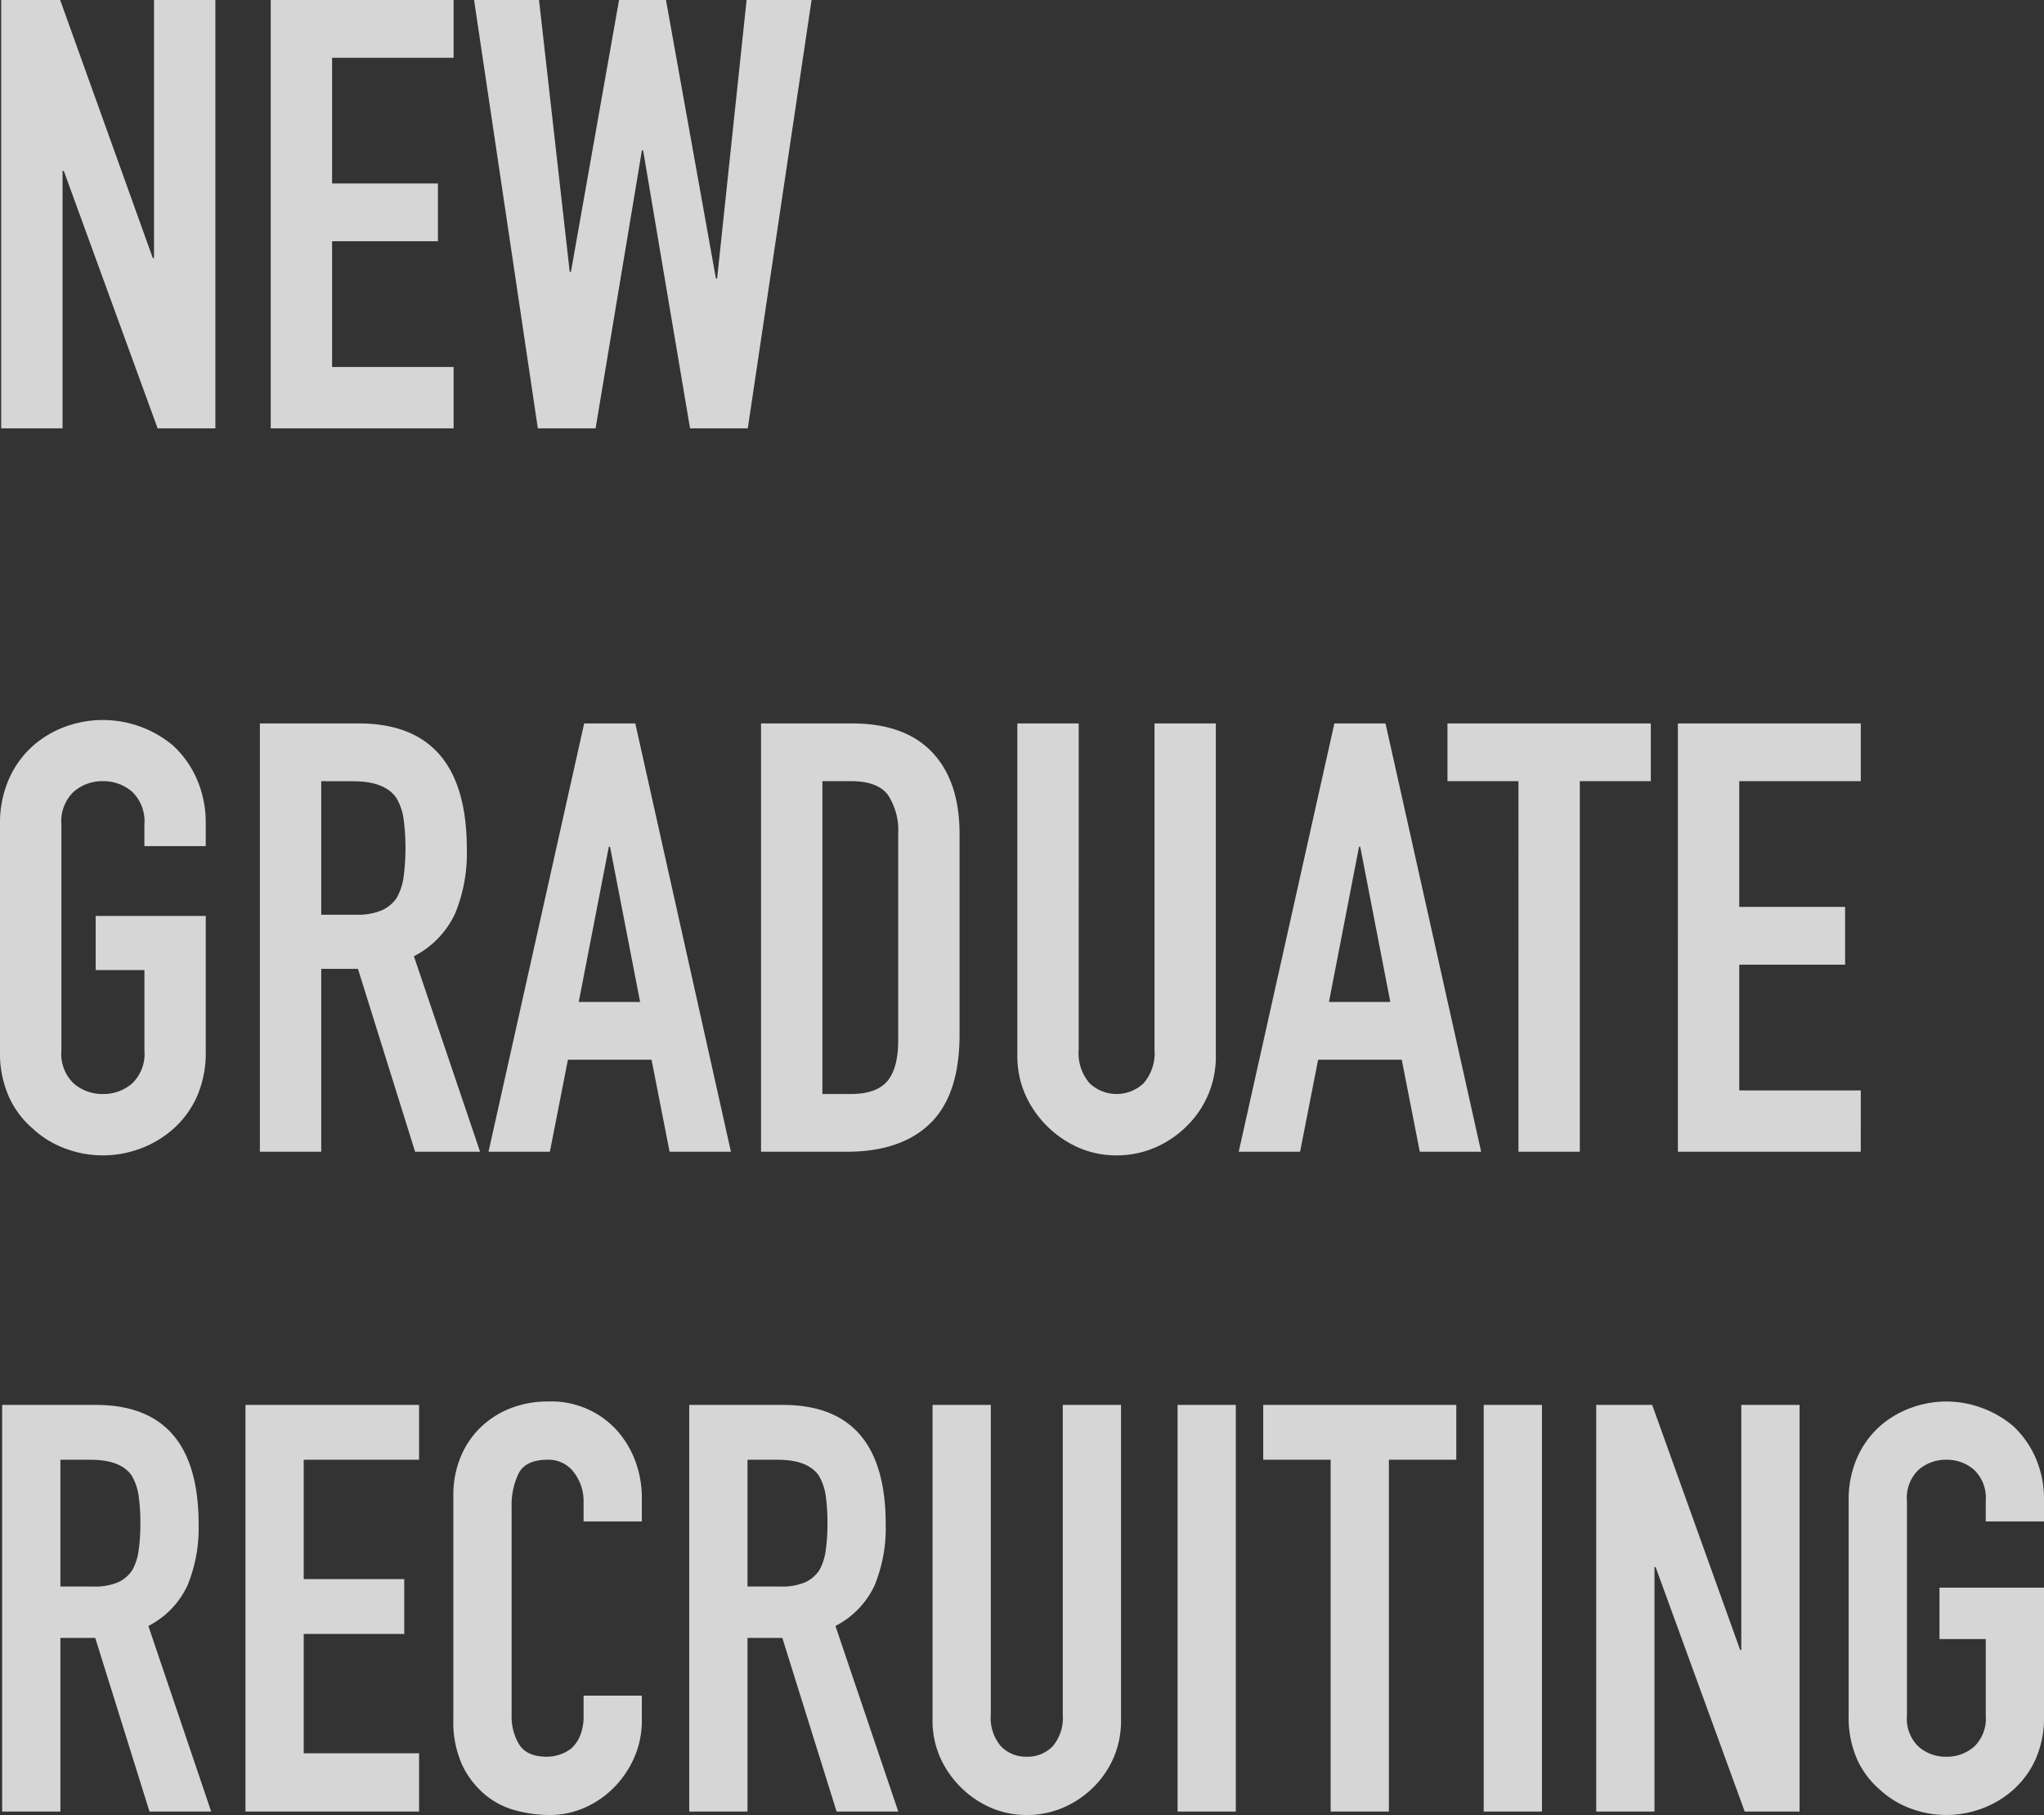 <svg xmlns="http://www.w3.org/2000/svg" width="268.407" height="238.344" viewBox="0 0 268.407 238.344">
  <rect x="0" y="0" width="268.407" height="238.344" fill="#333333" stroke="none"/>
  <g id="グループ_3440" data-name="グループ 3440" transform="translate(-33.318 -270.264)">
    <path id="パス_1666" data-name="パス 1666" d="M3.476,0V-56.248h7.742L23.384-22.357h.158V-56.248H31.6V0H24.016L11.692-33.812h-.158V0ZM38.868,0V-56.248H62.884v7.584H46.926v16.511h13.9v7.584h-13.9V-8.058H62.884V0Zm71.021-56.248L101.515,0H93.931L87.769-36.5h-.158L81.528,0H73.944L65.57-56.248H74.1L78.131-20.54h.158l6.32-35.708h6.162l6.557,36.577h.158l3.871-36.577ZM3.318,52.024a14.371,14.371,0,0,1,1.185-6,12.687,12.687,0,0,1,3.16-4.345,13.359,13.359,0,0,1,4.306-2.528,14.341,14.341,0,0,1,14.1,2.528,13.228,13.228,0,0,1,3.081,4.345,14.371,14.371,0,0,1,1.185,6v2.844H22.278V52.024a5.356,5.356,0,0,0-1.619-4.306,5.712,5.712,0,0,0-3.832-1.382A5.712,5.712,0,0,0,13,47.718a5.356,5.356,0,0,0-1.62,4.306v29.7A5.356,5.356,0,0,0,13,86.034a5.712,5.712,0,0,0,3.832,1.382,5.712,5.712,0,0,0,3.832-1.382,5.356,5.356,0,0,0,1.619-4.306V71.142h-6.4v-7.11H30.336v17.7a14.24,14.24,0,0,1-1.185,6.083A12.55,12.55,0,0,1,26.07,92a13.547,13.547,0,0,1-4.385,2.607,14.016,14.016,0,0,1-9.717,0A12.676,12.676,0,0,1,7.663,92,12.061,12.061,0,0,1,4.5,87.811a14.24,14.24,0,0,1-1.185-6.083ZM45.5,46.336V63.874h4.582a8.108,8.108,0,0,0,3.4-.592,4.617,4.617,0,0,0,1.975-1.7,7.722,7.722,0,0,0,.869-2.726,29.826,29.826,0,0,0,0-7.5,7.509,7.509,0,0,0-.948-2.8q-1.5-2.212-5.688-2.212ZM37.446,95V38.752H50.4q14.22,0,14.22,16.511a20.808,20.808,0,0,1-1.54,8.453,11.945,11.945,0,0,1-5.411,5.609L66.36,95H57.828L50.323,70.984H45.5V95ZM87.374,75.329l-3.95-20.382h-.158l-3.95,20.382ZM67.466,95,80.027,38.752h6.715L99.3,95H91.245l-2.37-12.087H77.894L75.524,95Zm35.787,0V38.752h11.929q6.952,0,10.547,3.792t3.594,10.744V79.6q0,7.9-3.831,11.652T114.471,95Zm8.058-48.664v41.08h3.713q3.4,0,4.819-1.7t1.422-5.332v-27.1a8.511,8.511,0,0,0-1.343-5.135q-1.343-1.817-4.9-1.817Zm51.666-7.584V82.36a12.733,12.733,0,0,1-3.792,9.243A13.406,13.406,0,0,1,155,94.447a12.578,12.578,0,0,1-5.056,1.027,12.3,12.3,0,0,1-5.016-1.027,13.719,13.719,0,0,1-6.992-6.992,12.5,12.5,0,0,1-1.027-5.1V38.752h8.058V81.57a6.034,6.034,0,0,0,1.422,4.424,5.155,5.155,0,0,0,7.11,0,6.034,6.034,0,0,0,1.422-4.424V38.752Zm22.91,36.577-3.95-20.382h-.158l-3.95,20.382ZM165.979,95,178.54,38.752h6.715L197.816,95h-8.058l-2.37-12.087H176.407L174.037,95Zm36.735,0V46.336h-9.322V38.752h26.7v7.584h-9.322V95Zm20.935,0V38.752h24.016v7.584H231.707V62.847h13.9v7.584h-13.9V86.942h15.958V95Z" transform="translate(30 326.512)" fill="#fff" opacity="0.8"/>
    <path id="パス_1665" data-name="パス 1665" d="M11.25-46.2v16.65H15.6a7.7,7.7,0,0,0,3.225-.562A4.383,4.383,0,0,0,20.7-31.725a7.331,7.331,0,0,0,.825-2.587,24.88,24.88,0,0,0,.225-3.562,24.88,24.88,0,0,0-.225-3.562,7.129,7.129,0,0,0-.9-2.662q-1.425-2.1-5.4-2.1ZM3.6,0V-53.4H15.9q13.5,0,13.5,15.675A19.754,19.754,0,0,1,27.938-29.7,11.341,11.341,0,0,1,22.8-24.375L31.05,0h-8.1L15.825-22.8H11.25V0ZM35.55,0V-53.4h22.8v7.2H43.2v15.675H56.4v7.2H43.2V-7.65H58.35V0ZM87.6-15.225v3.3a11.89,11.89,0,0,1-.938,4.687A12.967,12.967,0,0,1,84.075-3.3,12.474,12.474,0,0,1,80.213-.562,11.307,11.307,0,0,1,75.45.45a17.126,17.126,0,0,1-4.425-.6,10.469,10.469,0,0,1-4.05-2.1,11.613,11.613,0,0,1-2.963-3.863A13.675,13.675,0,0,1,62.85-12.15v-29.4a13.006,13.006,0,0,1,.9-4.875,11.473,11.473,0,0,1,2.55-3.9,11.854,11.854,0,0,1,3.938-2.588A13.23,13.23,0,0,1,75.3-53.85a11.6,11.6,0,0,1,8.775,3.525,12.523,12.523,0,0,1,2.588,4.087A13.8,13.8,0,0,1,87.6-41.1v3H79.95v-2.55a6.192,6.192,0,0,0-1.275-3.9,4.13,4.13,0,0,0-3.45-1.65q-2.85,0-3.787,1.763a9.446,9.446,0,0,0-.937,4.462v27.3a7.07,7.07,0,0,0,1.012,3.9Q72.525-7.2,75.15-7.2a5.555,5.555,0,0,0,1.612-.262,4.811,4.811,0,0,0,1.613-.862A4.576,4.576,0,0,0,79.5-9.975a6.685,6.685,0,0,0,.45-2.625v-2.625ZM101.475-46.2v16.65h4.35a7.7,7.7,0,0,0,3.225-.562,4.383,4.383,0,0,0,1.875-1.613,7.331,7.331,0,0,0,.825-2.587,24.88,24.88,0,0,0,.225-3.562,24.88,24.88,0,0,0-.225-3.562,7.129,7.129,0,0,0-.9-2.662q-1.425-2.1-5.4-2.1ZM93.825,0V-53.4h12.3q13.5,0,13.5,15.675a19.754,19.754,0,0,1-1.463,8.025,11.341,11.341,0,0,1-5.138,5.325L121.275,0h-8.1L106.05-22.8h-4.575V0Zm56.7-53.4V-12a12.273,12.273,0,0,1-.937,4.838,12.322,12.322,0,0,1-2.663,3.937,12.727,12.727,0,0,1-3.975,2.7,11.941,11.941,0,0,1-4.8.975,11.677,11.677,0,0,1-4.763-.975,12.857,12.857,0,0,1-3.937-2.7,12.857,12.857,0,0,1-2.7-3.937A11.863,11.863,0,0,1,125.775-12V-53.4h7.65v40.65a5.729,5.729,0,0,0,1.35,4.2A4.579,4.579,0,0,0,138.15-7.2a4.579,4.579,0,0,0,3.375-1.35,5.729,5.729,0,0,0,1.35-4.2V-53.4ZM157.95,0V-53.4h7.65V0Zm20.1,0V-46.2H169.2v-7.2h25.35v7.2H185.7V0Zm20.1,0V-53.4h7.65V0Zm14.775,0V-53.4h7.35l11.55,32.175h.15V-53.4h7.65V0h-7.2l-11.7-32.1h-.15V0Zm33.15-40.8a13.644,13.644,0,0,1,1.125-5.7,12.045,12.045,0,0,1,3-4.125,12.683,12.683,0,0,1,4.088-2.4,13.509,13.509,0,0,1,4.612-.825,13.509,13.509,0,0,1,4.613.825,13.6,13.6,0,0,1,4.163,2.4A12.559,12.559,0,0,1,270.6-46.5a13.644,13.644,0,0,1,1.125,5.7v2.7h-7.65v-2.7a5.085,5.085,0,0,0-1.538-4.087A5.423,5.423,0,0,0,258.9-46.2a5.423,5.423,0,0,0-3.637,1.313,5.085,5.085,0,0,0-1.537,4.087v28.2a5.085,5.085,0,0,0,1.537,4.087A5.423,5.423,0,0,0,258.9-7.2a5.423,5.423,0,0,0,3.638-1.312,5.085,5.085,0,0,0,1.538-4.087V-22.65H258V-29.4h13.725v16.8A13.519,13.519,0,0,1,270.6-6.825a11.914,11.914,0,0,1-2.925,3.975,12.861,12.861,0,0,1-4.163,2.475A13.509,13.509,0,0,1,258.9.45a13.509,13.509,0,0,1-4.612-.825A12.034,12.034,0,0,1,250.2-2.85a11.45,11.45,0,0,1-3-3.975,13.519,13.519,0,0,1-1.125-5.775Z" transform="translate(30 508.158)" fill="#fff" opacity="0.8"/>
  </g>
</svg>
